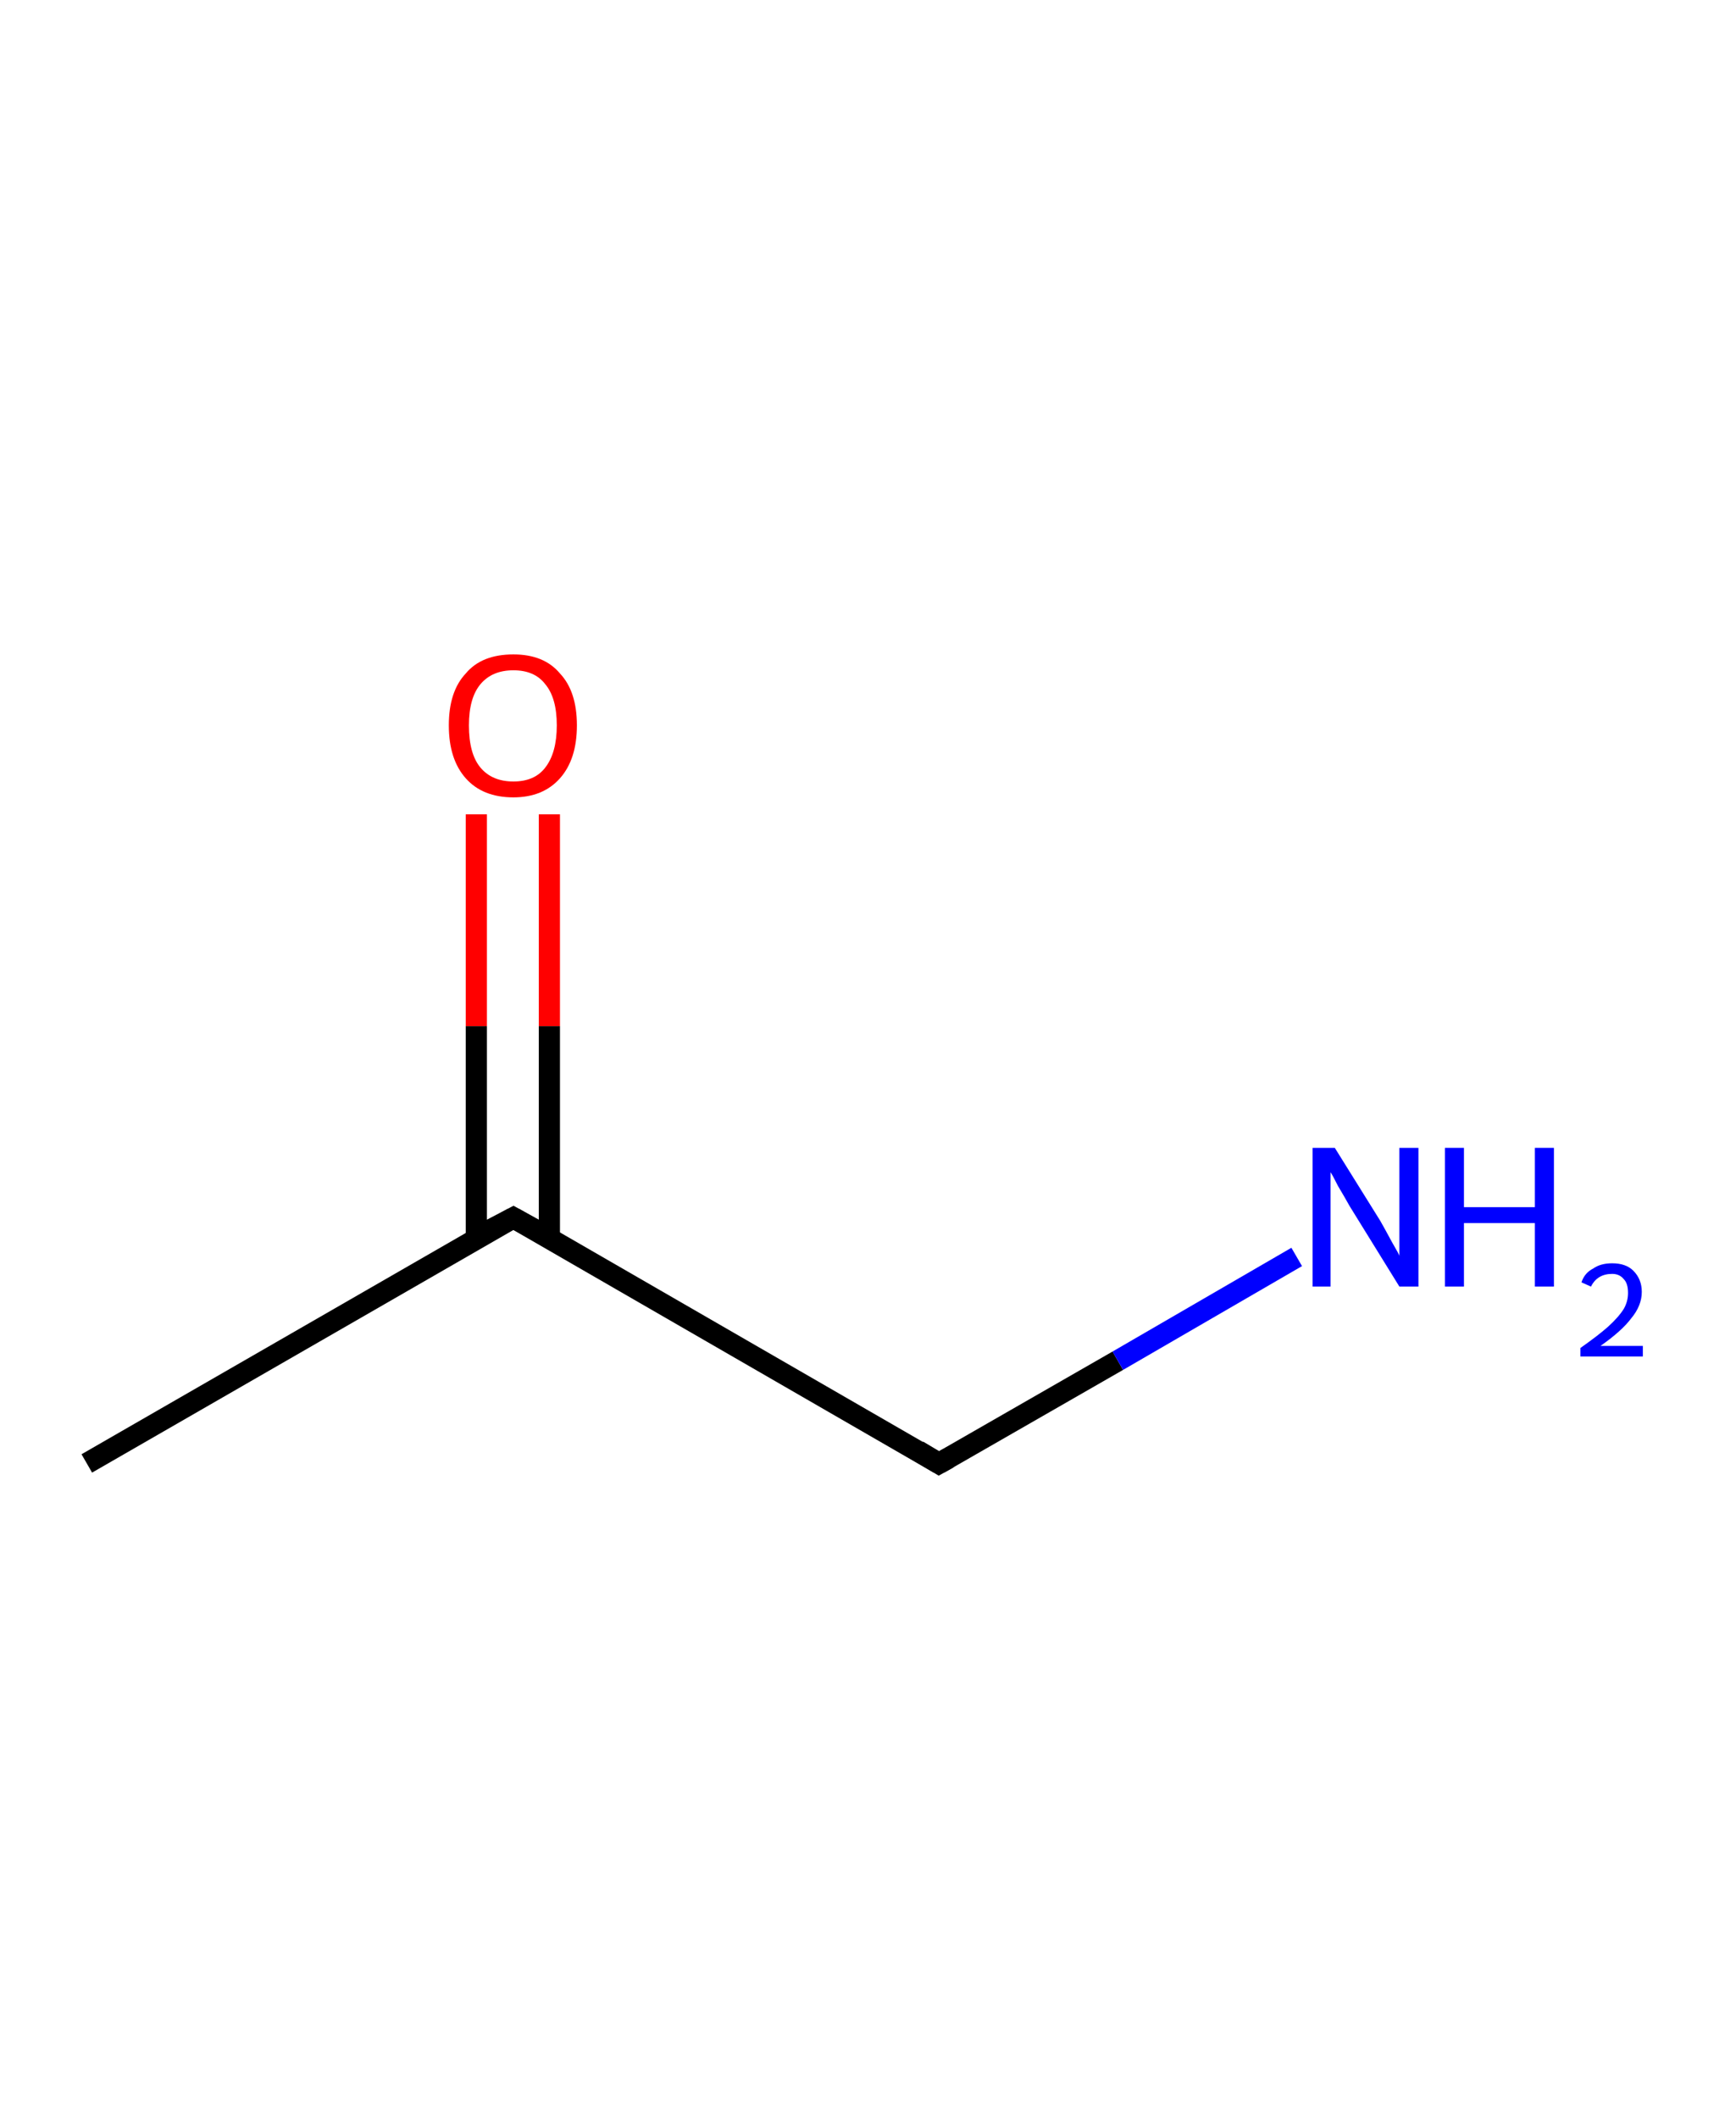 <?xml version='1.0' encoding='ASCII' standalone='yes'?>
<svg xmlns="http://www.w3.org/2000/svg" xmlns:rdkit="http://www.rdkit.org/xml" xmlns:xlink="http://www.w3.org/1999/xlink" version="1.1" baseProfile="full" xml:space="preserve" width="164px" height="200px" viewBox="0 0 164 200">
<!-- END OF HEADER -->
<rect style="opacity:1.0;fill:#FFFFFF;stroke:none" width="164.0" height="200.0" x="0.0" y="0.0"> </rect>
<path class="bond-0 atom-0 atom-1" d="M 8.2,138.2 L 48.5,115.0" style="fill:none;fill-rule:evenodd;stroke:#000000;stroke-width:2.0px;stroke-linecap:butt;stroke-linejoin:miter;stroke-opacity:1"/>
<path class="bond-1 atom-1 atom-2" d="M 51.9,117.0 L 51.9,96.9" style="fill:none;fill-rule:evenodd;stroke:#000000;stroke-width:2.0px;stroke-linecap:butt;stroke-linejoin:miter;stroke-opacity:1"/>
<path class="bond-1 atom-1 atom-2" d="M 51.9,96.9 L 51.9,76.9" style="fill:none;fill-rule:evenodd;stroke:#FF0000;stroke-width:2.0px;stroke-linecap:butt;stroke-linejoin:miter;stroke-opacity:1"/>
<path class="bond-1 atom-1 atom-2" d="M 45.0,117.0 L 45.0,96.9" style="fill:none;fill-rule:evenodd;stroke:#000000;stroke-width:2.0px;stroke-linecap:butt;stroke-linejoin:miter;stroke-opacity:1"/>
<path class="bond-1 atom-1 atom-2" d="M 45.0,96.9 L 45.0,76.9" style="fill:none;fill-rule:evenodd;stroke:#FF0000;stroke-width:2.0px;stroke-linecap:butt;stroke-linejoin:miter;stroke-opacity:1"/>
<path class="bond-2 atom-1 atom-3" d="M 48.5,115.0 L 88.7,138.2" style="fill:none;fill-rule:evenodd;stroke:#000000;stroke-width:2.0px;stroke-linecap:butt;stroke-linejoin:miter;stroke-opacity:1"/>
<path class="bond-3 atom-3 atom-4" d="M 88.7,138.2 L 105.6,128.5" style="fill:none;fill-rule:evenodd;stroke:#000000;stroke-width:2.0px;stroke-linecap:butt;stroke-linejoin:miter;stroke-opacity:1"/>
<path class="bond-3 atom-3 atom-4" d="M 105.6,128.5 L 122.5,118.7" style="fill:none;fill-rule:evenodd;stroke:#0000FF;stroke-width:2.0px;stroke-linecap:butt;stroke-linejoin:miter;stroke-opacity:1"/>
<path d="M 46.4,116.1 L 48.5,115.0 L 50.5,116.1" style="fill:none;stroke:#000000;stroke-width:2.0px;stroke-linecap:butt;stroke-linejoin:miter;stroke-opacity:1;"/>
<path d="M 86.7,137.0 L 88.7,138.2 L 89.6,137.7" style="fill:none;stroke:#000000;stroke-width:2.0px;stroke-linecap:butt;stroke-linejoin:miter;stroke-opacity:1;"/>
<path class="atom-2" d="M 42.4 68.5 Q 42.4 65.3, 44.0 63.6 Q 45.5 61.8, 48.5 61.8 Q 51.4 61.8, 52.9 63.6 Q 54.5 65.3, 54.5 68.5 Q 54.5 71.7, 52.9 73.5 Q 51.3 75.3, 48.5 75.3 Q 45.6 75.3, 44.0 73.5 Q 42.4 71.7, 42.4 68.5 M 48.5 73.8 Q 50.5 73.8, 51.5 72.5 Q 52.6 71.1, 52.6 68.5 Q 52.6 65.9, 51.5 64.6 Q 50.5 63.3, 48.5 63.3 Q 46.5 63.3, 45.4 64.6 Q 44.3 65.9, 44.3 68.5 Q 44.3 71.2, 45.4 72.5 Q 46.5 73.8, 48.5 73.8 " fill="#FF0000"/>
<path class="atom-4" d="M 126.1 108.4 L 130.4 115.3 Q 130.8 116.0, 131.5 117.3 Q 132.2 118.5, 132.2 118.6 L 132.2 108.4 L 134.0 108.4 L 134.0 121.5 L 132.2 121.5 L 127.5 113.9 Q 127.0 113.0, 126.4 112.0 Q 125.9 111.0, 125.7 110.7 L 125.7 121.5 L 124.0 121.5 L 124.0 108.4 L 126.1 108.4 " fill="#0000FF"/>
<path class="atom-4" d="M 136.5 108.4 L 138.3 108.4 L 138.3 114.0 L 145.0 114.0 L 145.0 108.4 L 146.8 108.4 L 146.8 121.5 L 145.0 121.5 L 145.0 115.5 L 138.3 115.5 L 138.3 121.5 L 136.5 121.5 L 136.5 108.4 " fill="#0000FF"/>
<path class="atom-4" d="M 149.4 121.1 Q 149.7 120.2, 150.5 119.8 Q 151.2 119.3, 152.3 119.3 Q 153.6 119.3, 154.3 120.0 Q 155.1 120.8, 155.1 122.0 Q 155.1 123.3, 154.1 124.5 Q 153.2 125.7, 151.2 127.1 L 155.2 127.1 L 155.2 128.1 L 149.3 128.1 L 149.3 127.3 Q 151.0 126.1, 151.9 125.3 Q 152.9 124.4, 153.4 123.6 Q 153.8 122.9, 153.8 122.1 Q 153.8 121.2, 153.4 120.8 Q 153.0 120.3, 152.3 120.3 Q 151.6 120.3, 151.1 120.6 Q 150.6 120.9, 150.3 121.5 L 149.4 121.1 " fill="#0000FF"/>
</svg>

